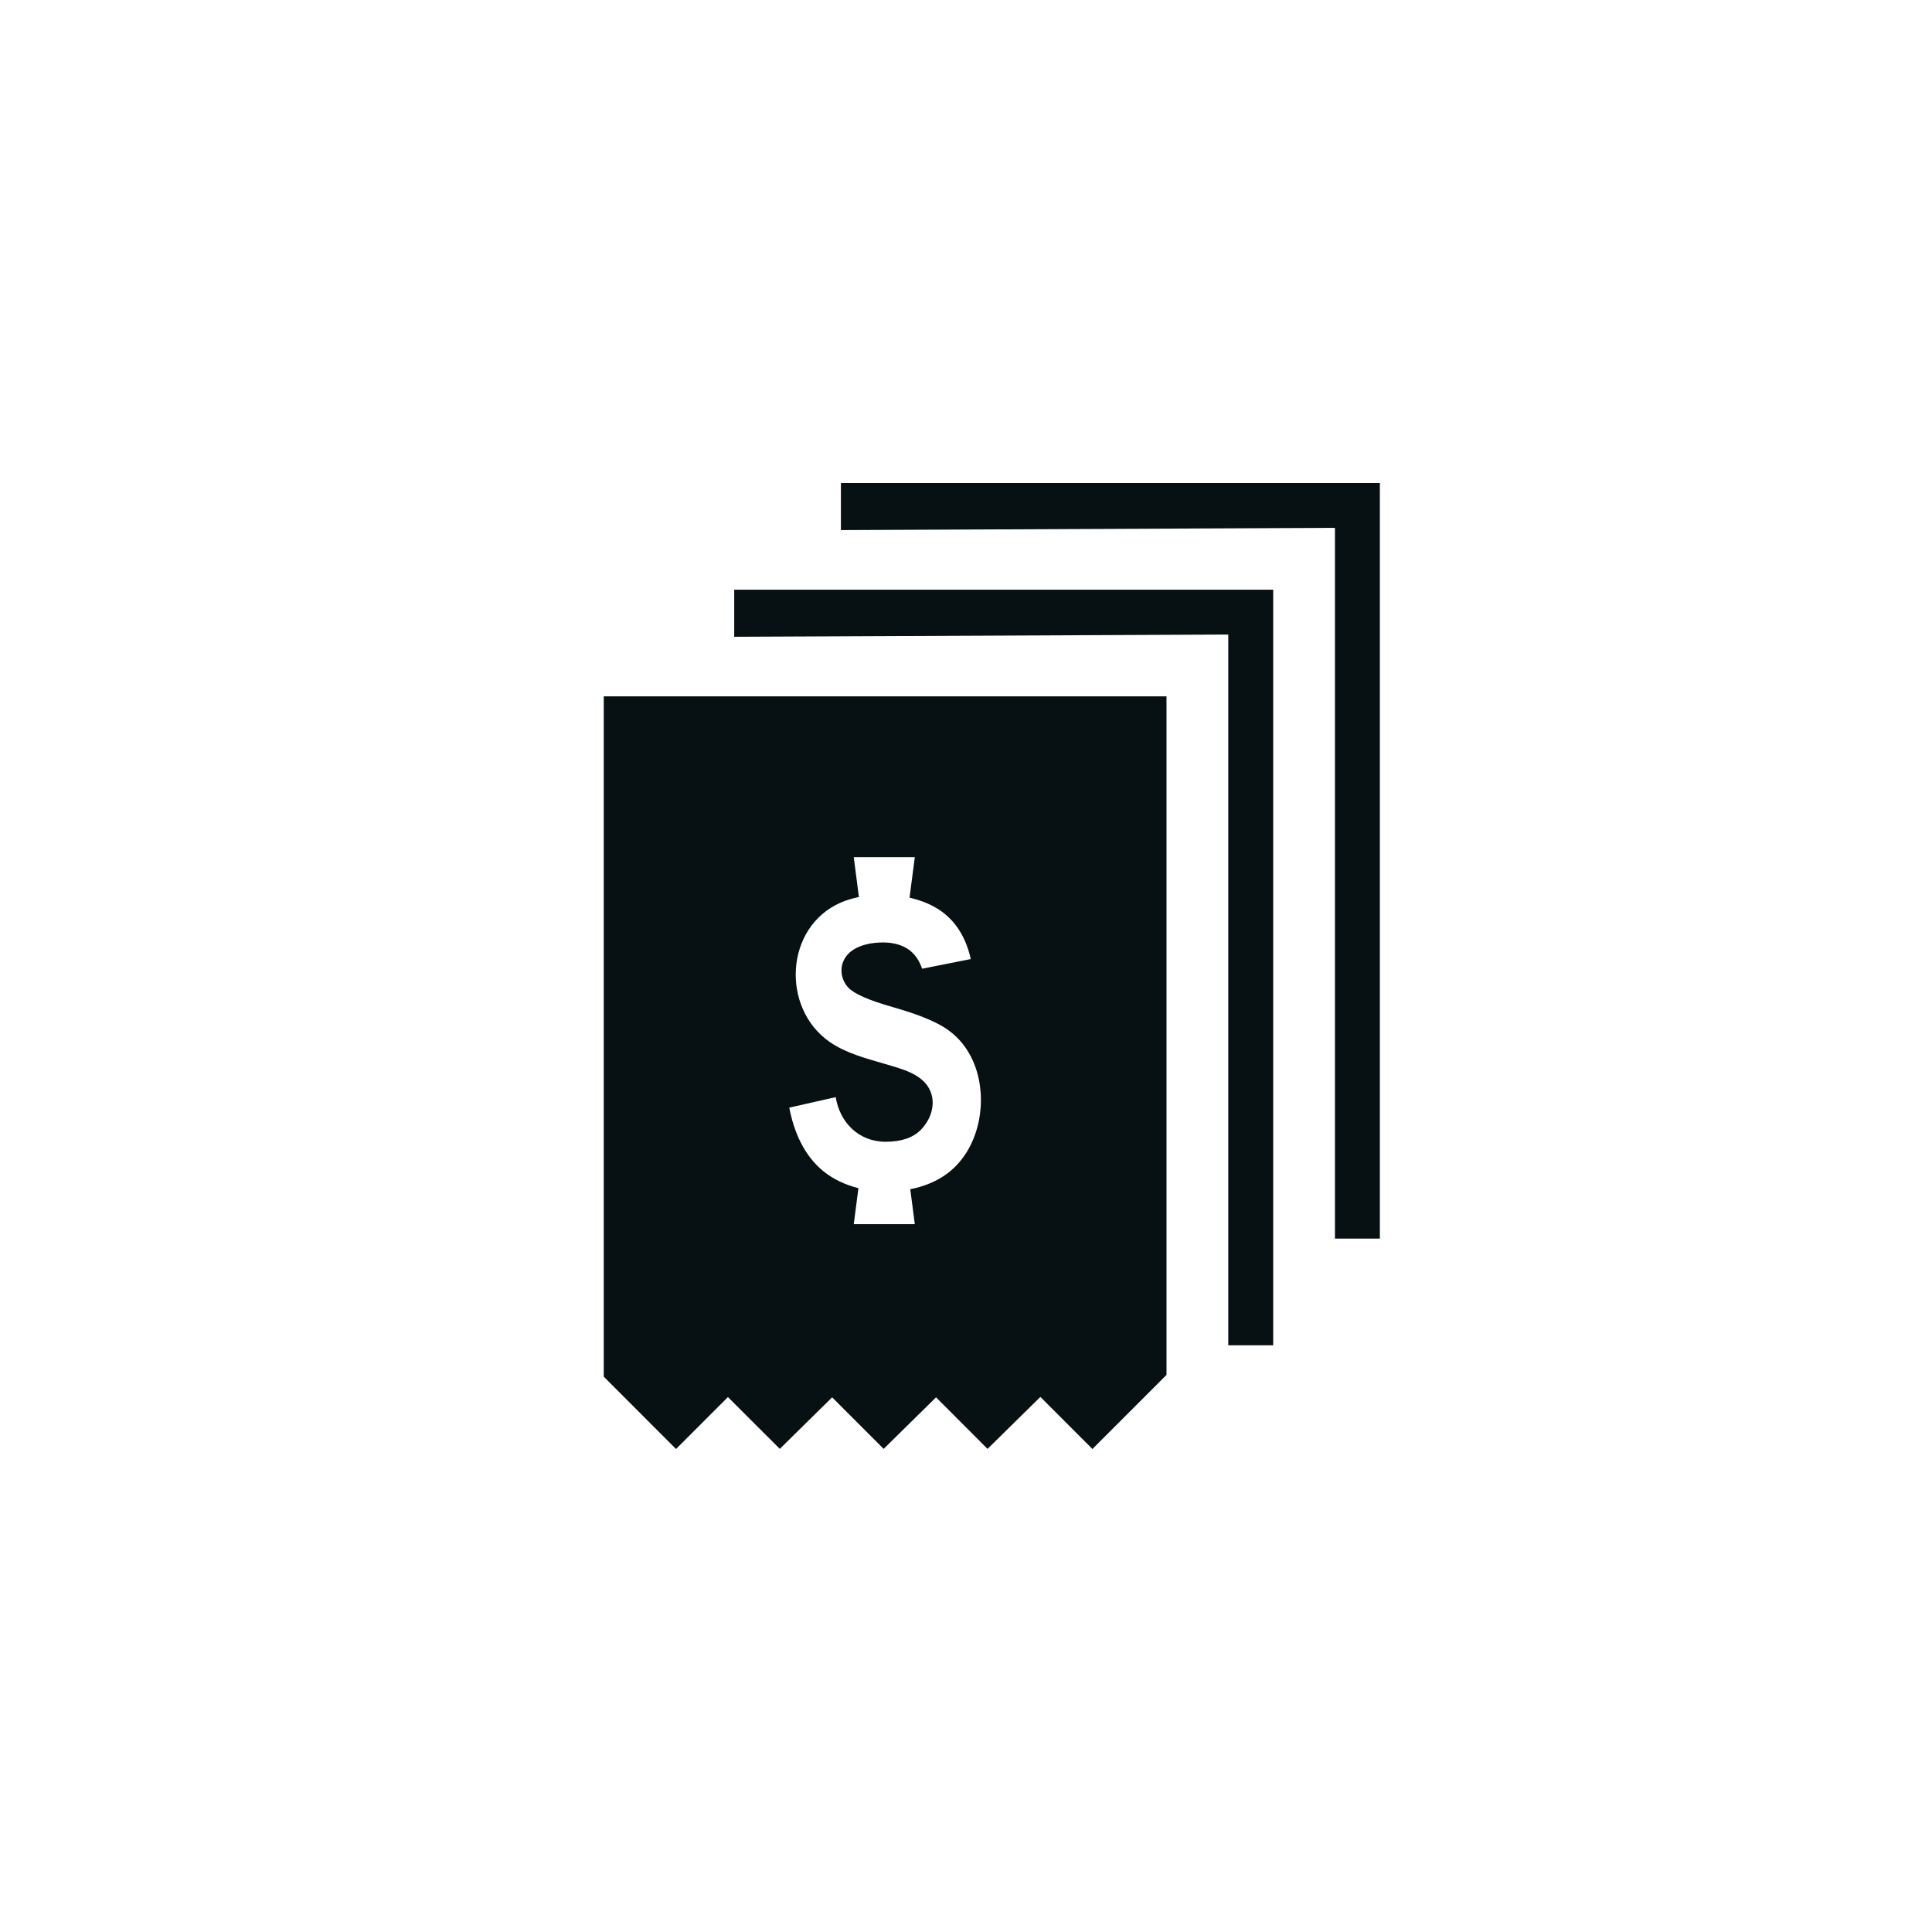 <svg width="32" height="32" viewBox="0 0 32 32" fill="none" xmlns="http://www.w3.org/2000/svg">
    <path fill-rule="evenodd" clip-rule="evenodd"
          d="M12.161 9.767H21.088V22.282H20.344L20.344 10.51L12.161 10.547L12.161 9.767ZM22.855 8V20.515H22.111L22.111 8.743L13.928 8.78V8L22.855 8ZM15.412 18.078C15.295 17.789 14.936 17.705 14.657 17.622C14.342 17.529 14.015 17.446 13.744 17.259C12.937 16.702 12.993 15.356 13.928 14.948C14.023 14.907 14.124 14.879 14.226 14.857L14.141 14.198H15.152L15.065 14.868C15.233 14.907 15.395 14.967 15.539 15.058C15.843 15.25 16.007 15.557 16.079 15.885L15.273 16.045C15.234 15.931 15.172 15.824 15.076 15.747C14.964 15.657 14.816 15.616 14.669 15.611C14.406 15.602 14.063 15.671 13.963 15.935C13.908 16.081 13.945 16.251 14.057 16.364C14.157 16.466 14.401 16.571 14.788 16.681C15.175 16.791 15.461 16.904 15.646 17.021C15.832 17.139 15.977 17.299 16.082 17.502C16.393 18.106 16.265 19.004 15.694 19.434C15.516 19.568 15.301 19.653 15.077 19.697L15.152 20.276H14.141L14.218 19.68C14.005 19.626 13.804 19.534 13.636 19.398C13.316 19.136 13.149 18.745 13.073 18.346L13.842 18.172C13.909 18.585 14.216 18.911 14.67 18.911C14.926 18.911 15.119 18.846 15.249 18.716C15.415 18.549 15.502 18.298 15.412 18.078L15.412 18.078ZM10 22.802L11.197 24L12.057 23.14L12.916 23.998L13.783 23.144L14.636 23.998L15.504 23.144L16.357 23.998L17.232 23.137L18.094 24L19.321 22.773V11.534H10L10 22.802Z"
          fill="#071013"/>
</svg>
